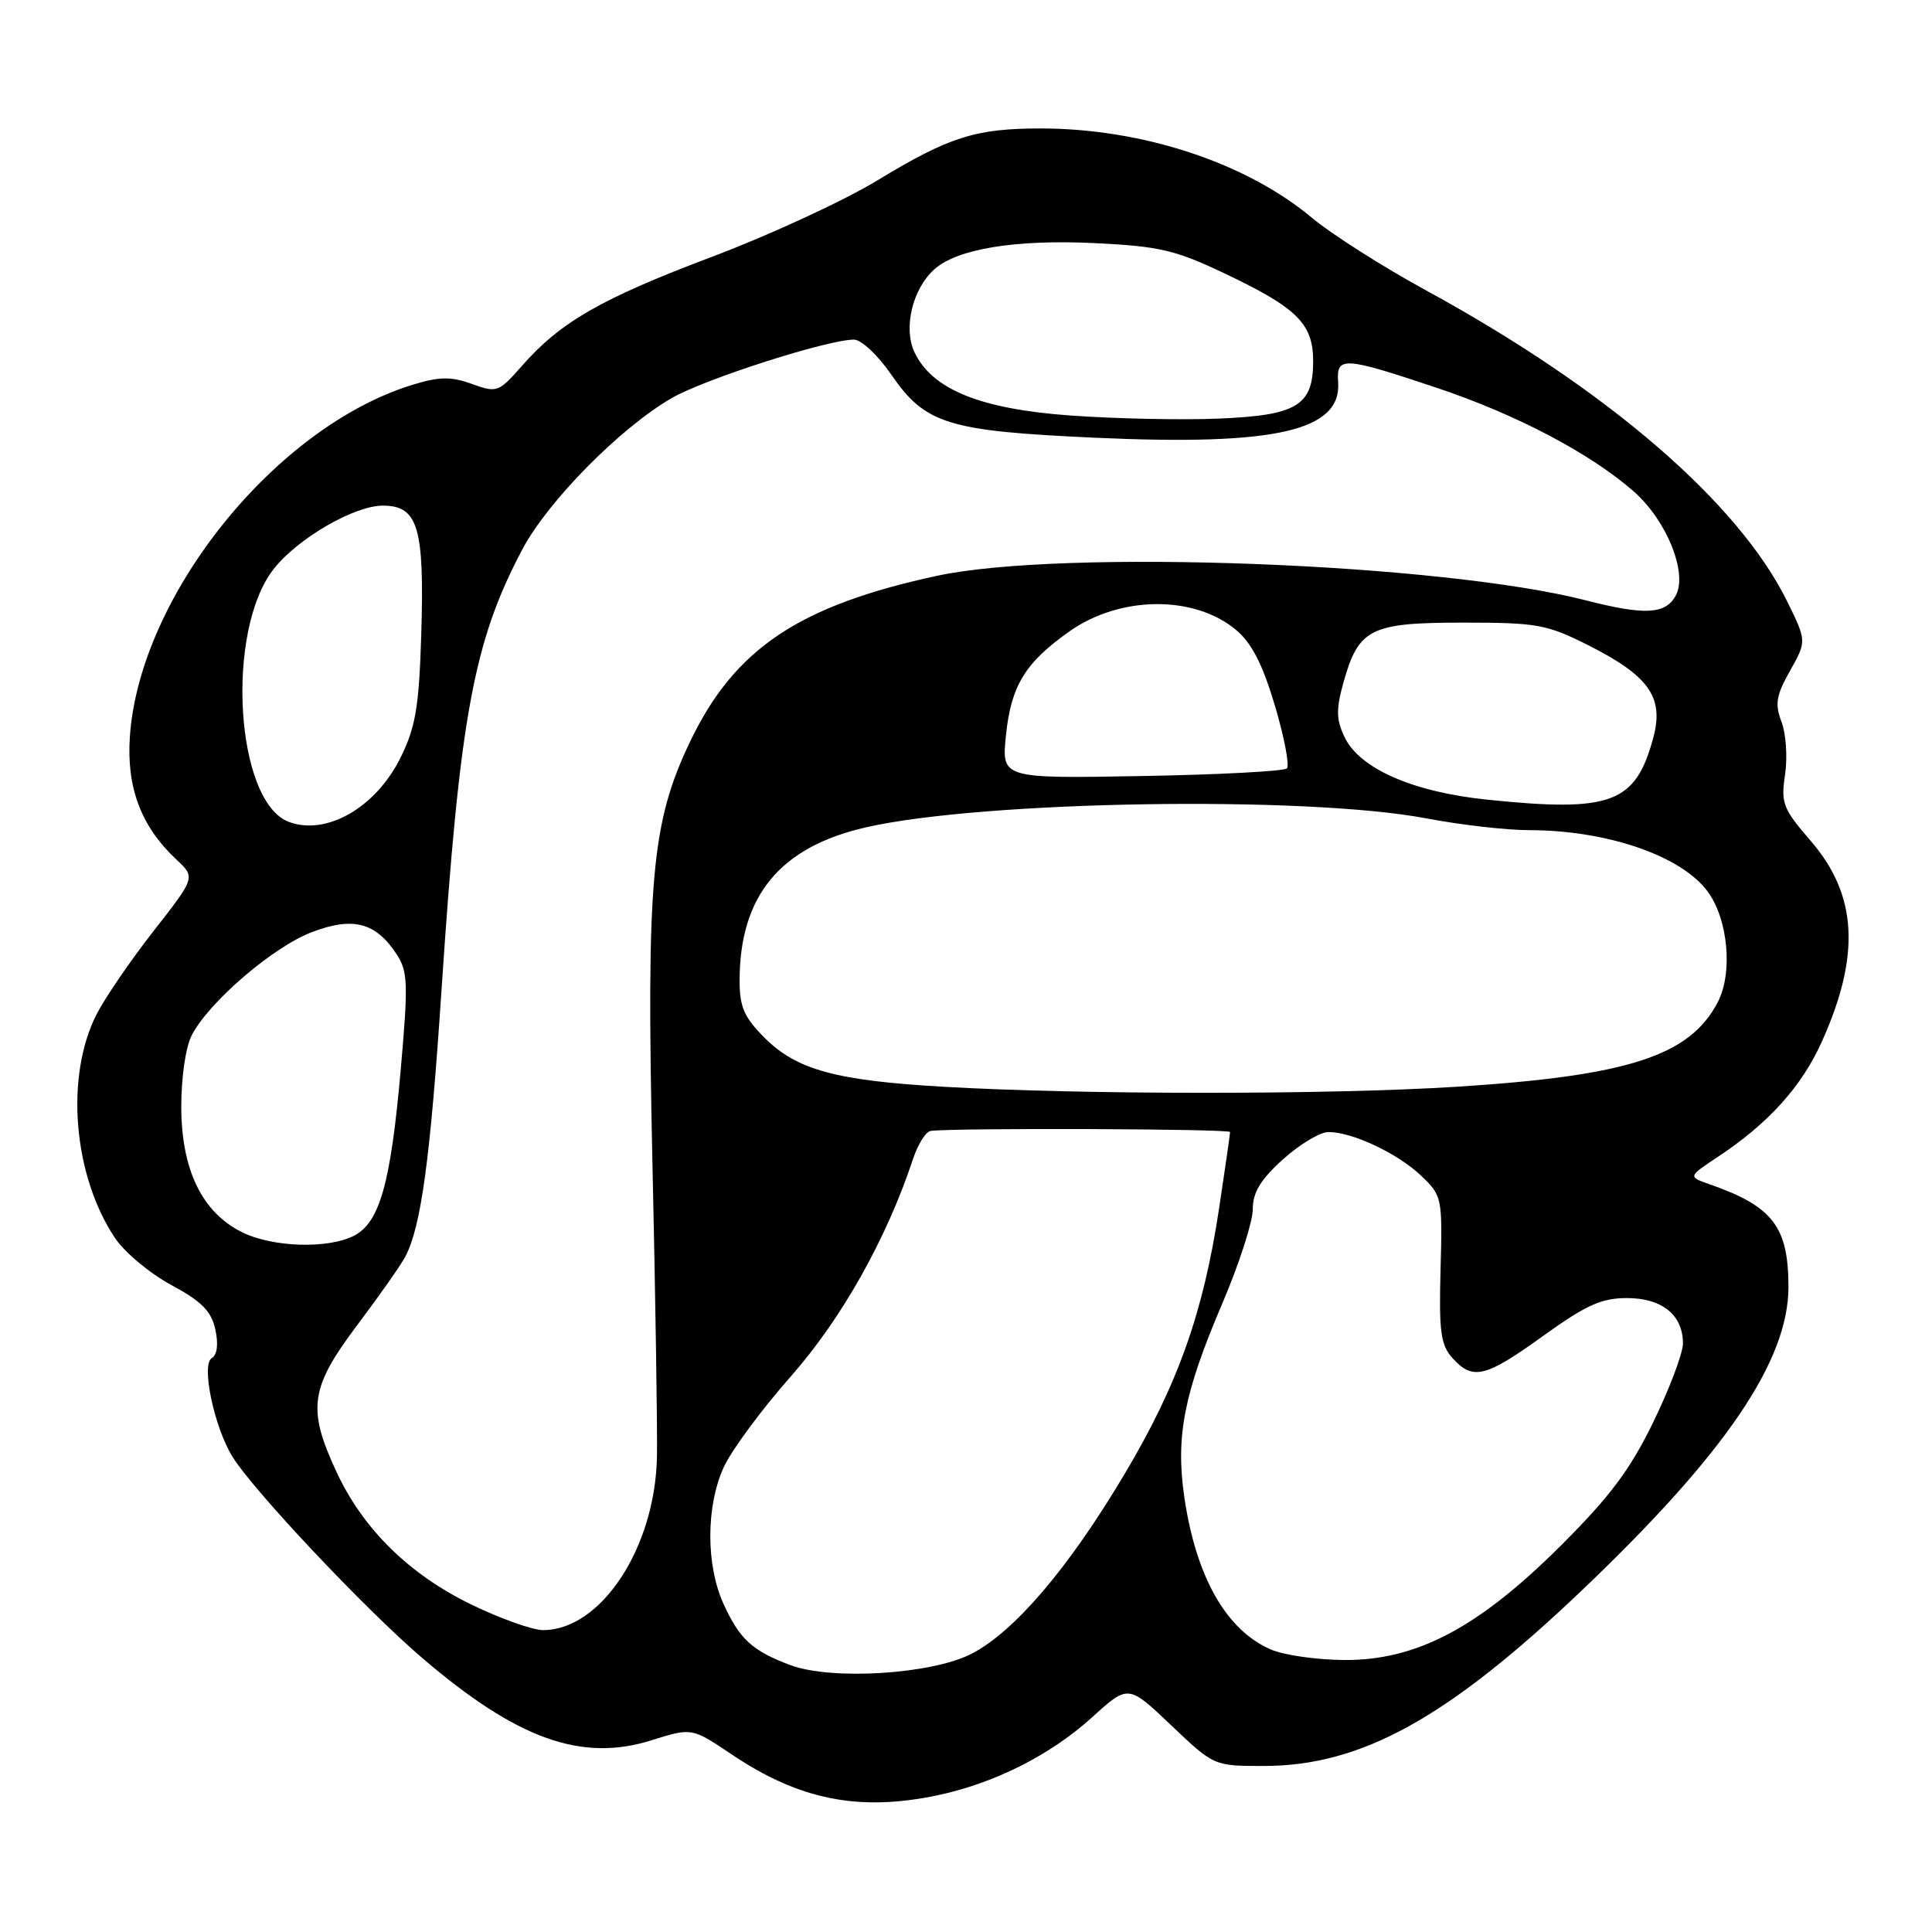 <?xml version="1.0" encoding="UTF-8" standalone="no"?>
<!DOCTYPE svg PUBLIC "-//W3C//DTD SVG 1.1//EN" "http://www.w3.org/Graphics/SVG/1.1/DTD/svg11.dtd" >
<svg xmlns="http://www.w3.org/2000/svg" xmlns:xlink="http://www.w3.org/1999/xlink" version="1.1" viewBox="0 0 256 256">
 <g >
 <path fill="currentColor"
d=" M 124.20 237.89 C 131.78 236.29 139.20 232.55 144.72 227.54 C 149.50 223.20 149.50 223.20 155.18 228.60 C 160.85 234.00 160.85 234.00 167.45 234.00 C 180.38 234.00 191.82 227.68 209.66 210.68 C 228.63 192.60 236.99 180.31 236.98 170.50 C 236.97 162.55 234.91 159.86 226.58 156.94 C 223.66 155.92 223.66 155.92 227.58 153.32 C 234.32 148.87 238.74 143.97 241.42 137.99 C 246.56 126.54 246.11 118.56 239.91 111.40 C 236.25 107.16 235.96 106.43 236.53 102.64 C 236.87 100.36 236.66 97.22 236.06 95.66 C 235.16 93.28 235.34 92.16 237.19 88.88 C 239.39 84.95 239.39 84.95 236.83 79.73 C 230.38 66.59 212.98 51.59 189.00 38.50 C 183.22 35.35 176.41 31.01 173.85 28.87 C 165.13 21.57 151.44 17.05 138.00 17.02 C 129.29 17.01 125.78 18.12 116.26 23.90 C 111.82 26.60 101.97 31.15 94.36 34.02 C 79.67 39.56 74.26 42.66 69.14 48.50 C 66.07 51.99 65.84 52.07 62.54 50.88 C 59.82 49.89 58.27 49.90 54.88 50.92 C 36.64 56.38 18.52 78.84 17.21 97.58 C 16.74 104.34 18.70 109.53 23.36 113.88 C 25.91 116.26 25.91 116.26 20.36 123.35 C 17.31 127.25 13.91 132.22 12.80 134.40 C 8.60 142.63 9.69 155.76 15.25 164.06 C 16.52 165.95 19.87 168.75 22.70 170.27 C 26.71 172.43 28.00 173.73 28.53 176.15 C 28.96 178.11 28.79 179.51 28.05 179.97 C 26.64 180.84 28.38 189.08 30.79 193.00 C 33.56 197.49 48.33 213.17 55.91 219.66 C 68.50 230.45 77.04 233.52 86.35 230.59 C 91.67 228.92 91.67 228.92 96.94 232.46 C 105.91 238.50 113.81 240.07 124.20 237.89 Z  M 104.74 220.64 C 99.67 218.74 98.01 217.22 95.86 212.50 C 93.53 207.36 93.54 199.61 95.89 194.43 C 96.91 192.19 100.91 186.77 104.79 182.38 C 111.52 174.75 117.49 164.12 120.97 153.60 C 121.62 151.62 122.68 149.93 123.33 149.85 C 126.65 149.44 163.00 149.57 162.99 150.00 C 162.99 150.28 162.34 154.79 161.55 160.03 C 159.45 173.97 156.07 183.48 148.97 195.39 C 141.55 207.85 134.37 216.26 128.68 219.16 C 123.40 221.86 110.18 222.67 104.74 220.64 Z  M 168.38 218.56 C 162.46 215.99 158.46 208.91 156.92 198.32 C 155.76 190.31 156.89 184.58 161.96 172.72 C 164.18 167.52 166.00 161.90 166.00 160.24 C 166.00 158.00 167.02 156.31 170.00 153.62 C 172.20 151.63 174.92 150.00 176.03 150.00 C 179.21 150.00 185.22 152.84 188.32 155.80 C 191.08 158.44 191.14 158.71 190.88 168.21 C 190.66 176.48 190.90 178.23 192.47 179.96 C 195.17 182.94 196.80 182.54 204.50 177.00 C 210.15 172.93 212.21 172.00 215.57 172.00 C 220.23 172.00 223.00 174.24 223.00 178.01 C 223.00 179.30 221.23 183.99 219.07 188.43 C 216.00 194.74 213.33 198.31 206.82 204.80 C 195.90 215.69 187.70 220.02 178.12 219.96 C 174.48 219.94 170.10 219.31 168.38 218.56 Z  M 62.47 212.62 C 54.19 208.60 48.08 202.58 44.57 195.00 C 40.69 186.64 41.09 183.89 47.33 175.59 C 50.27 171.69 53.14 167.60 53.71 166.50 C 55.80 162.52 57.02 153.54 58.50 131.23 C 60.91 94.98 62.73 85.04 69.21 72.80 C 72.59 66.41 82.19 56.69 89.00 52.75 C 93.38 50.22 109.66 45.00 113.16 45.00 C 114.12 45.00 116.33 47.07 118.07 49.60 C 122.61 56.20 125.54 57.11 145.09 58.00 C 169.06 59.09 177.78 57.09 177.31 50.61 C 177.07 47.19 178.01 47.25 190.39 51.39 C 200.96 54.93 210.74 60.08 216.49 65.13 C 220.83 68.94 223.65 75.91 222.06 78.89 C 220.71 81.41 217.98 81.56 210.14 79.55 C 190.90 74.61 140.76 72.72 124.15 76.30 C 105.85 80.25 97.34 85.96 91.46 98.23 C 86.31 108.97 85.63 116.54 86.45 154.04 C 86.85 171.89 87.12 189.43 87.05 193.00 C 86.83 205.05 79.66 215.98 71.97 216.00 C 70.58 216.00 66.31 214.48 62.47 212.62 Z  M 32.02 163.25 C 26.76 160.61 24.04 154.98 24.02 146.70 C 24.01 142.77 24.60 138.75 25.41 137.17 C 27.69 132.76 36.17 125.48 41.31 123.52 C 46.78 121.43 49.78 122.21 52.56 126.45 C 54.05 128.73 54.11 130.32 53.08 141.94 C 51.76 156.84 50.30 161.99 46.91 163.74 C 43.43 165.52 36.06 165.28 32.02 163.25 Z  M 125.00 144.00 C 110.75 143.18 105.56 141.76 101.31 137.51 C 98.61 134.81 98.00 133.43 98.00 129.97 C 98.00 118.71 103.35 112.22 114.77 109.62 C 130.29 106.09 173.03 105.41 189.00 108.44 C 193.52 109.30 199.64 110.00 202.60 110.00 C 212.91 110.00 222.79 113.39 226.28 118.14 C 228.98 121.80 229.63 128.88 227.63 132.76 C 223.92 139.91 215.82 142.55 193.01 144.00 C 176.24 145.07 143.47 145.07 125.00 144.00 Z  M 38.29 108.91 C 31.18 106.28 29.82 83.58 36.28 75.38 C 39.45 71.34 46.94 67.00 50.72 67.00 C 55.39 67.00 56.25 69.86 55.82 84.00 C 55.53 93.59 55.08 96.30 53.12 100.30 C 49.86 106.96 43.31 110.77 38.29 108.91 Z  M 197.15 105.97 C 187.23 104.96 180.14 101.85 178.15 97.65 C 177.05 95.34 177.03 93.98 178.01 90.45 C 180.02 83.28 181.57 82.50 193.86 82.50 C 203.69 82.50 204.95 82.73 210.46 85.50 C 218.51 89.56 220.51 92.40 219.07 97.75 C 216.72 106.45 213.53 107.65 197.15 105.97 Z  M 133.30 97.39 C 133.97 90.87 135.85 87.80 141.68 83.68 C 148.41 78.91 158.27 78.83 163.81 83.49 C 165.87 85.23 167.32 88.07 168.94 93.52 C 170.18 97.71 170.89 101.44 170.52 101.82 C 170.14 102.19 161.48 102.65 151.27 102.83 C 132.70 103.16 132.70 103.16 133.30 97.39 Z  M 141.88 55.06 C 129.91 54.20 123.55 51.62 121.19 46.71 C 119.66 43.52 120.89 38.31 123.79 35.70 C 126.79 32.98 134.53 31.71 144.95 32.21 C 153.64 32.63 155.70 33.11 162.31 36.25 C 171.88 40.80 174.00 42.90 174.00 47.85 C 174.00 53.76 171.87 55.05 161.36 55.47 C 156.49 55.67 147.72 55.48 141.88 55.06 Z "/>
</g>
</svg>